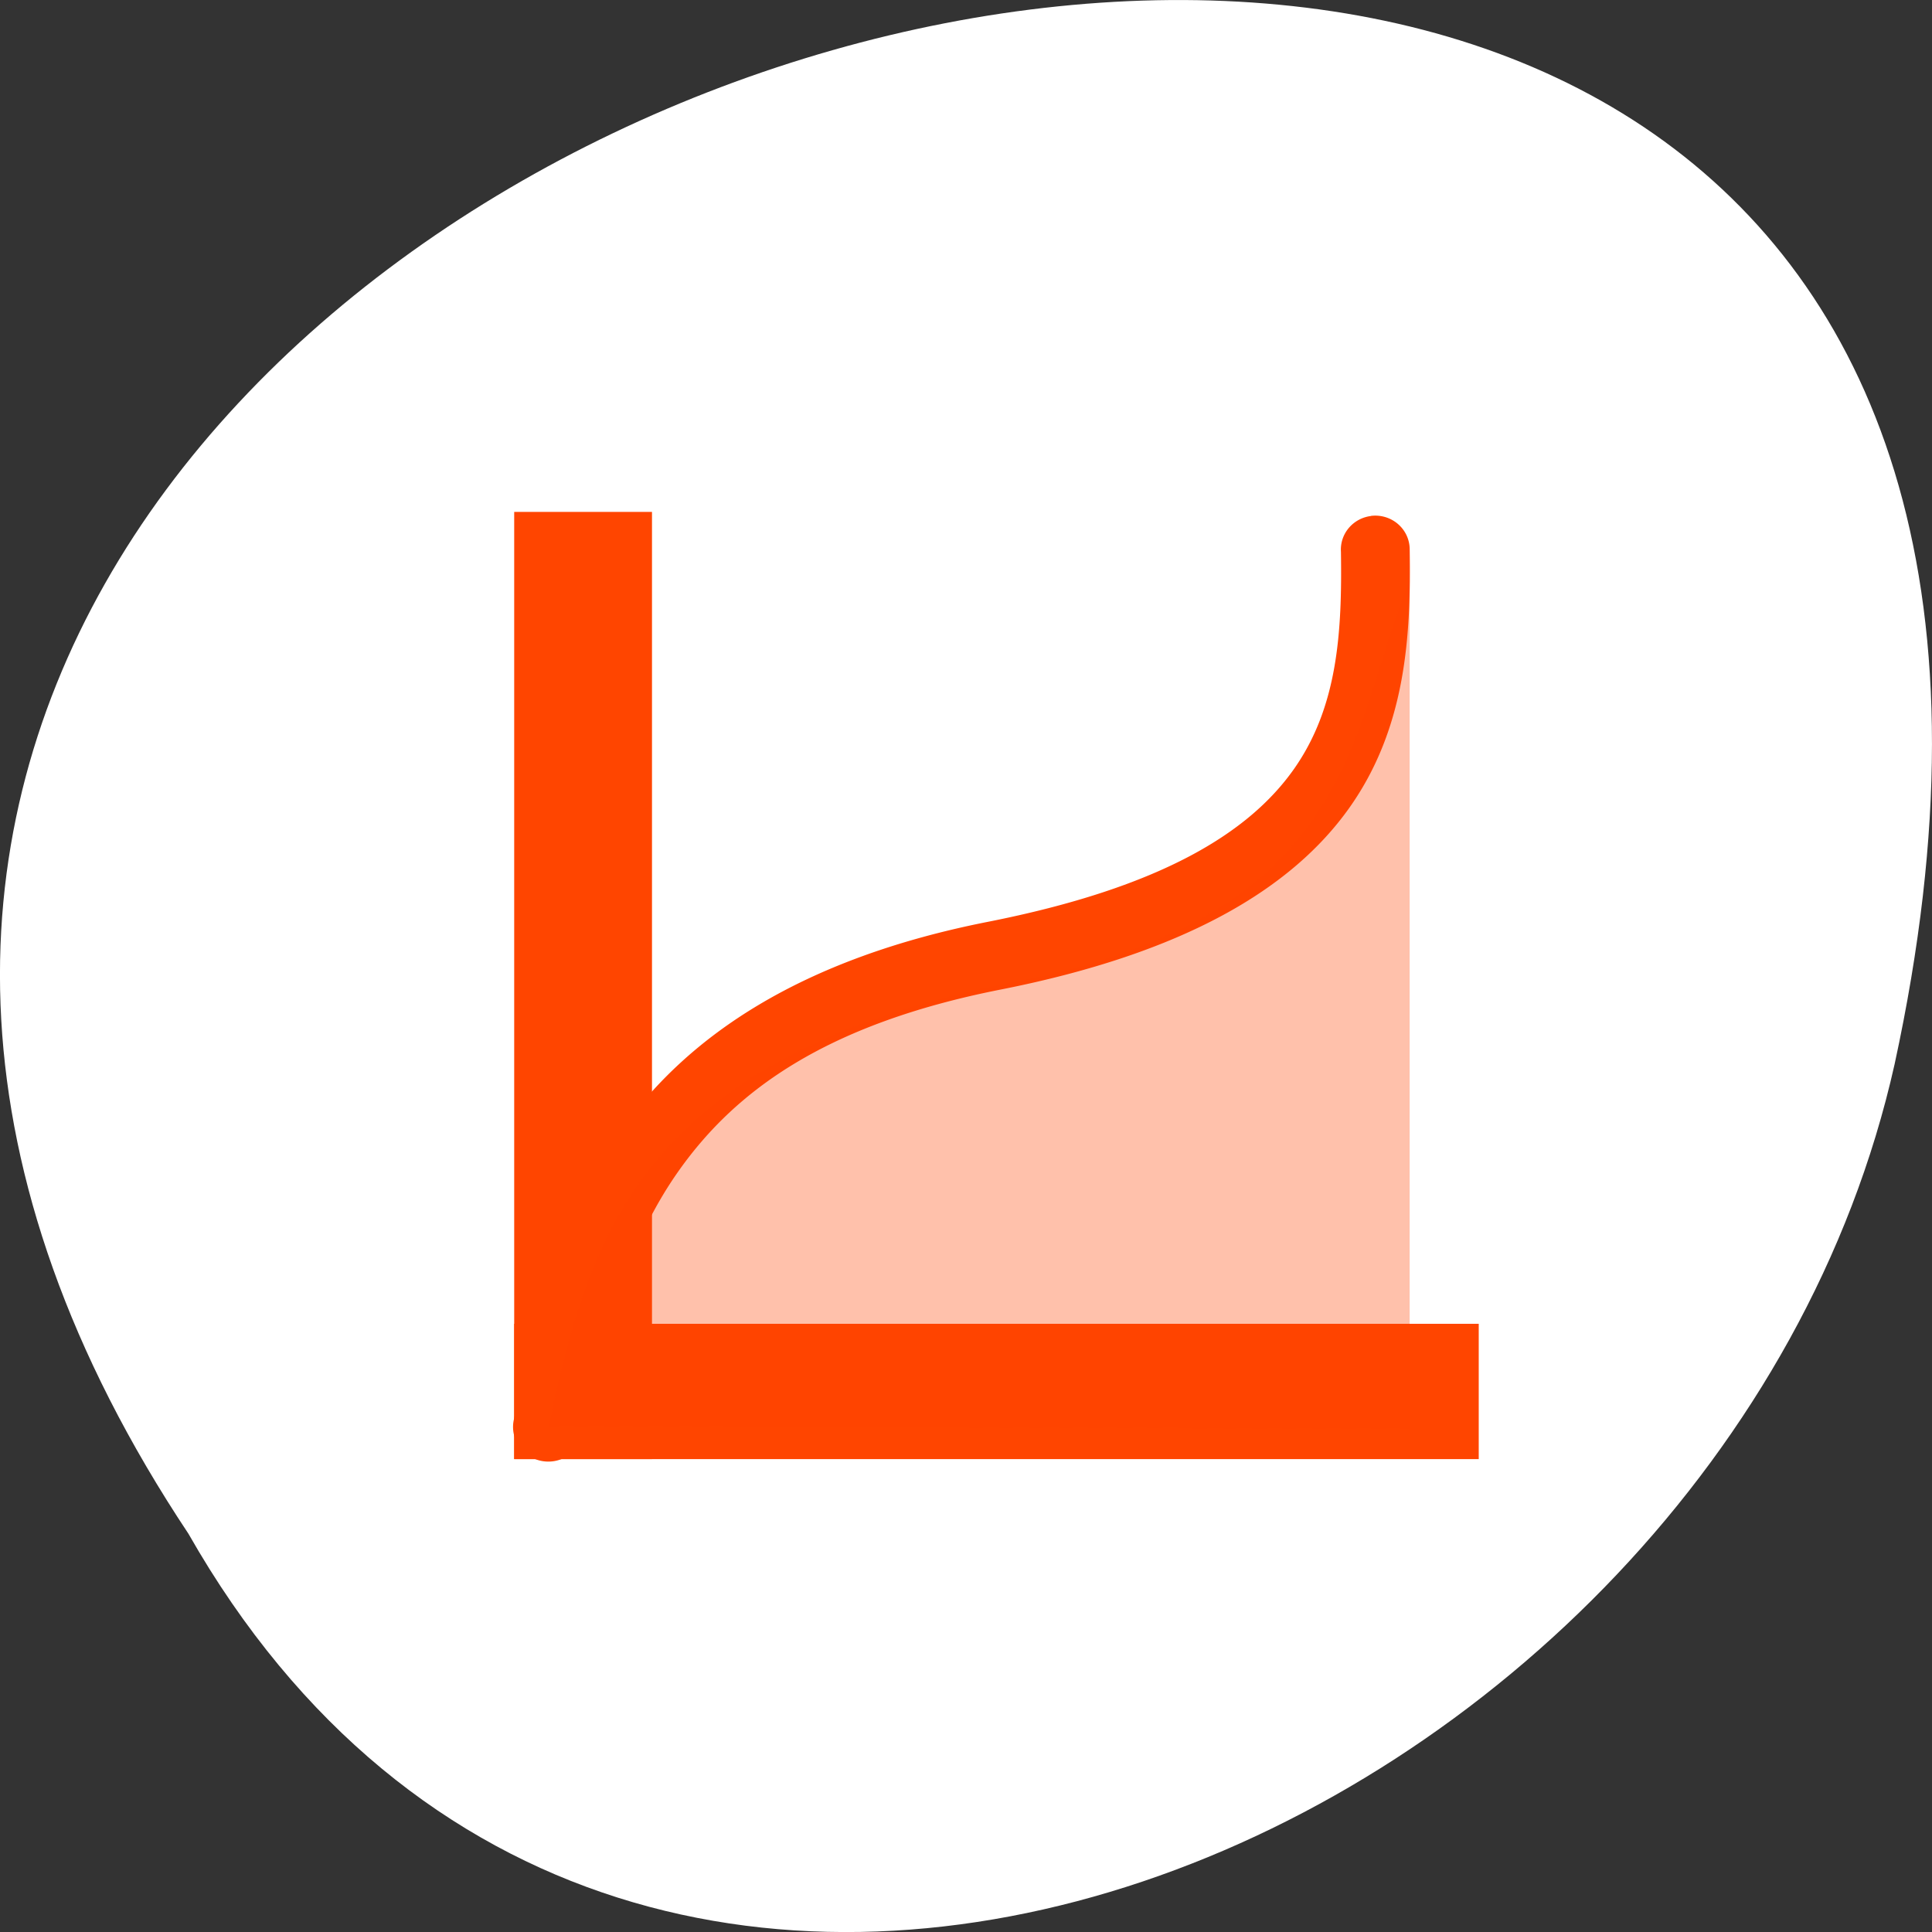 <svg xmlns="http://www.w3.org/2000/svg" viewBox="0 0 256 256"><rect x="0" y="0" width="256" height="256" fill="#333333" stroke="none"/><defs><filter style="color-interpolation-filters:sRGB"><feBlend mode="darken" in2="BackgroundImage"/></filter></defs><g transform="matrix(-1 0 0 1 256 -796.36)" style="fill:#ffffff;color:#000"><path d="m 231.03 999.59 c 127.95 -192.46 -280.09 -311 -226.07 -62.2 23.02 102.82 167.39 165.22 226.07 62.2 z"/><g transform="matrix(-9.129 0 0 8.965 4441.98 -408.84)" style="fill:#ff4500;enable-background:new;color:#000"><path d="m 466 142 h 2 v 14 h -2 z"/><path transform="matrix(0 1 -1 0 0 0)" d="m 154 -480 h 2 v 14 h -2 z"/><path d="M 478.44 142.06 A 0.5 0.5 0 0 0 478 142.59 c 0.017 1.182 -0.043 2.292 -0.688 3.219 -0.645 0.927 -1.911 1.742 -4.438 2.25 -2.72 0.547 -4.348 1.688 -5.313 3.063 -0.964 1.374 -1.279 2.931 -1.563 4.281 a 0.512 0.512 0 1 0 1 0.219 c 0.284 -1.353 0.59 -2.743 1.406 -3.906 0.817 -1.164 2.119 -2.146 4.656 -2.656 2.674 -0.538 4.231 -1.492 5.063 -2.688 0.832 -1.196 0.893 -2.574 0.875 -3.813 a 0.5 0.5 0 0 0 -0.563 -0.5 z"/><path d="m 466.5 155.51 c 0.568 -2.704 1.258 -5.367 6.497 -6.514 5.218 -0.955 5.085 -3.648 6 -6 v 12.558 z" style="opacity:0.33"/></g></g></svg>